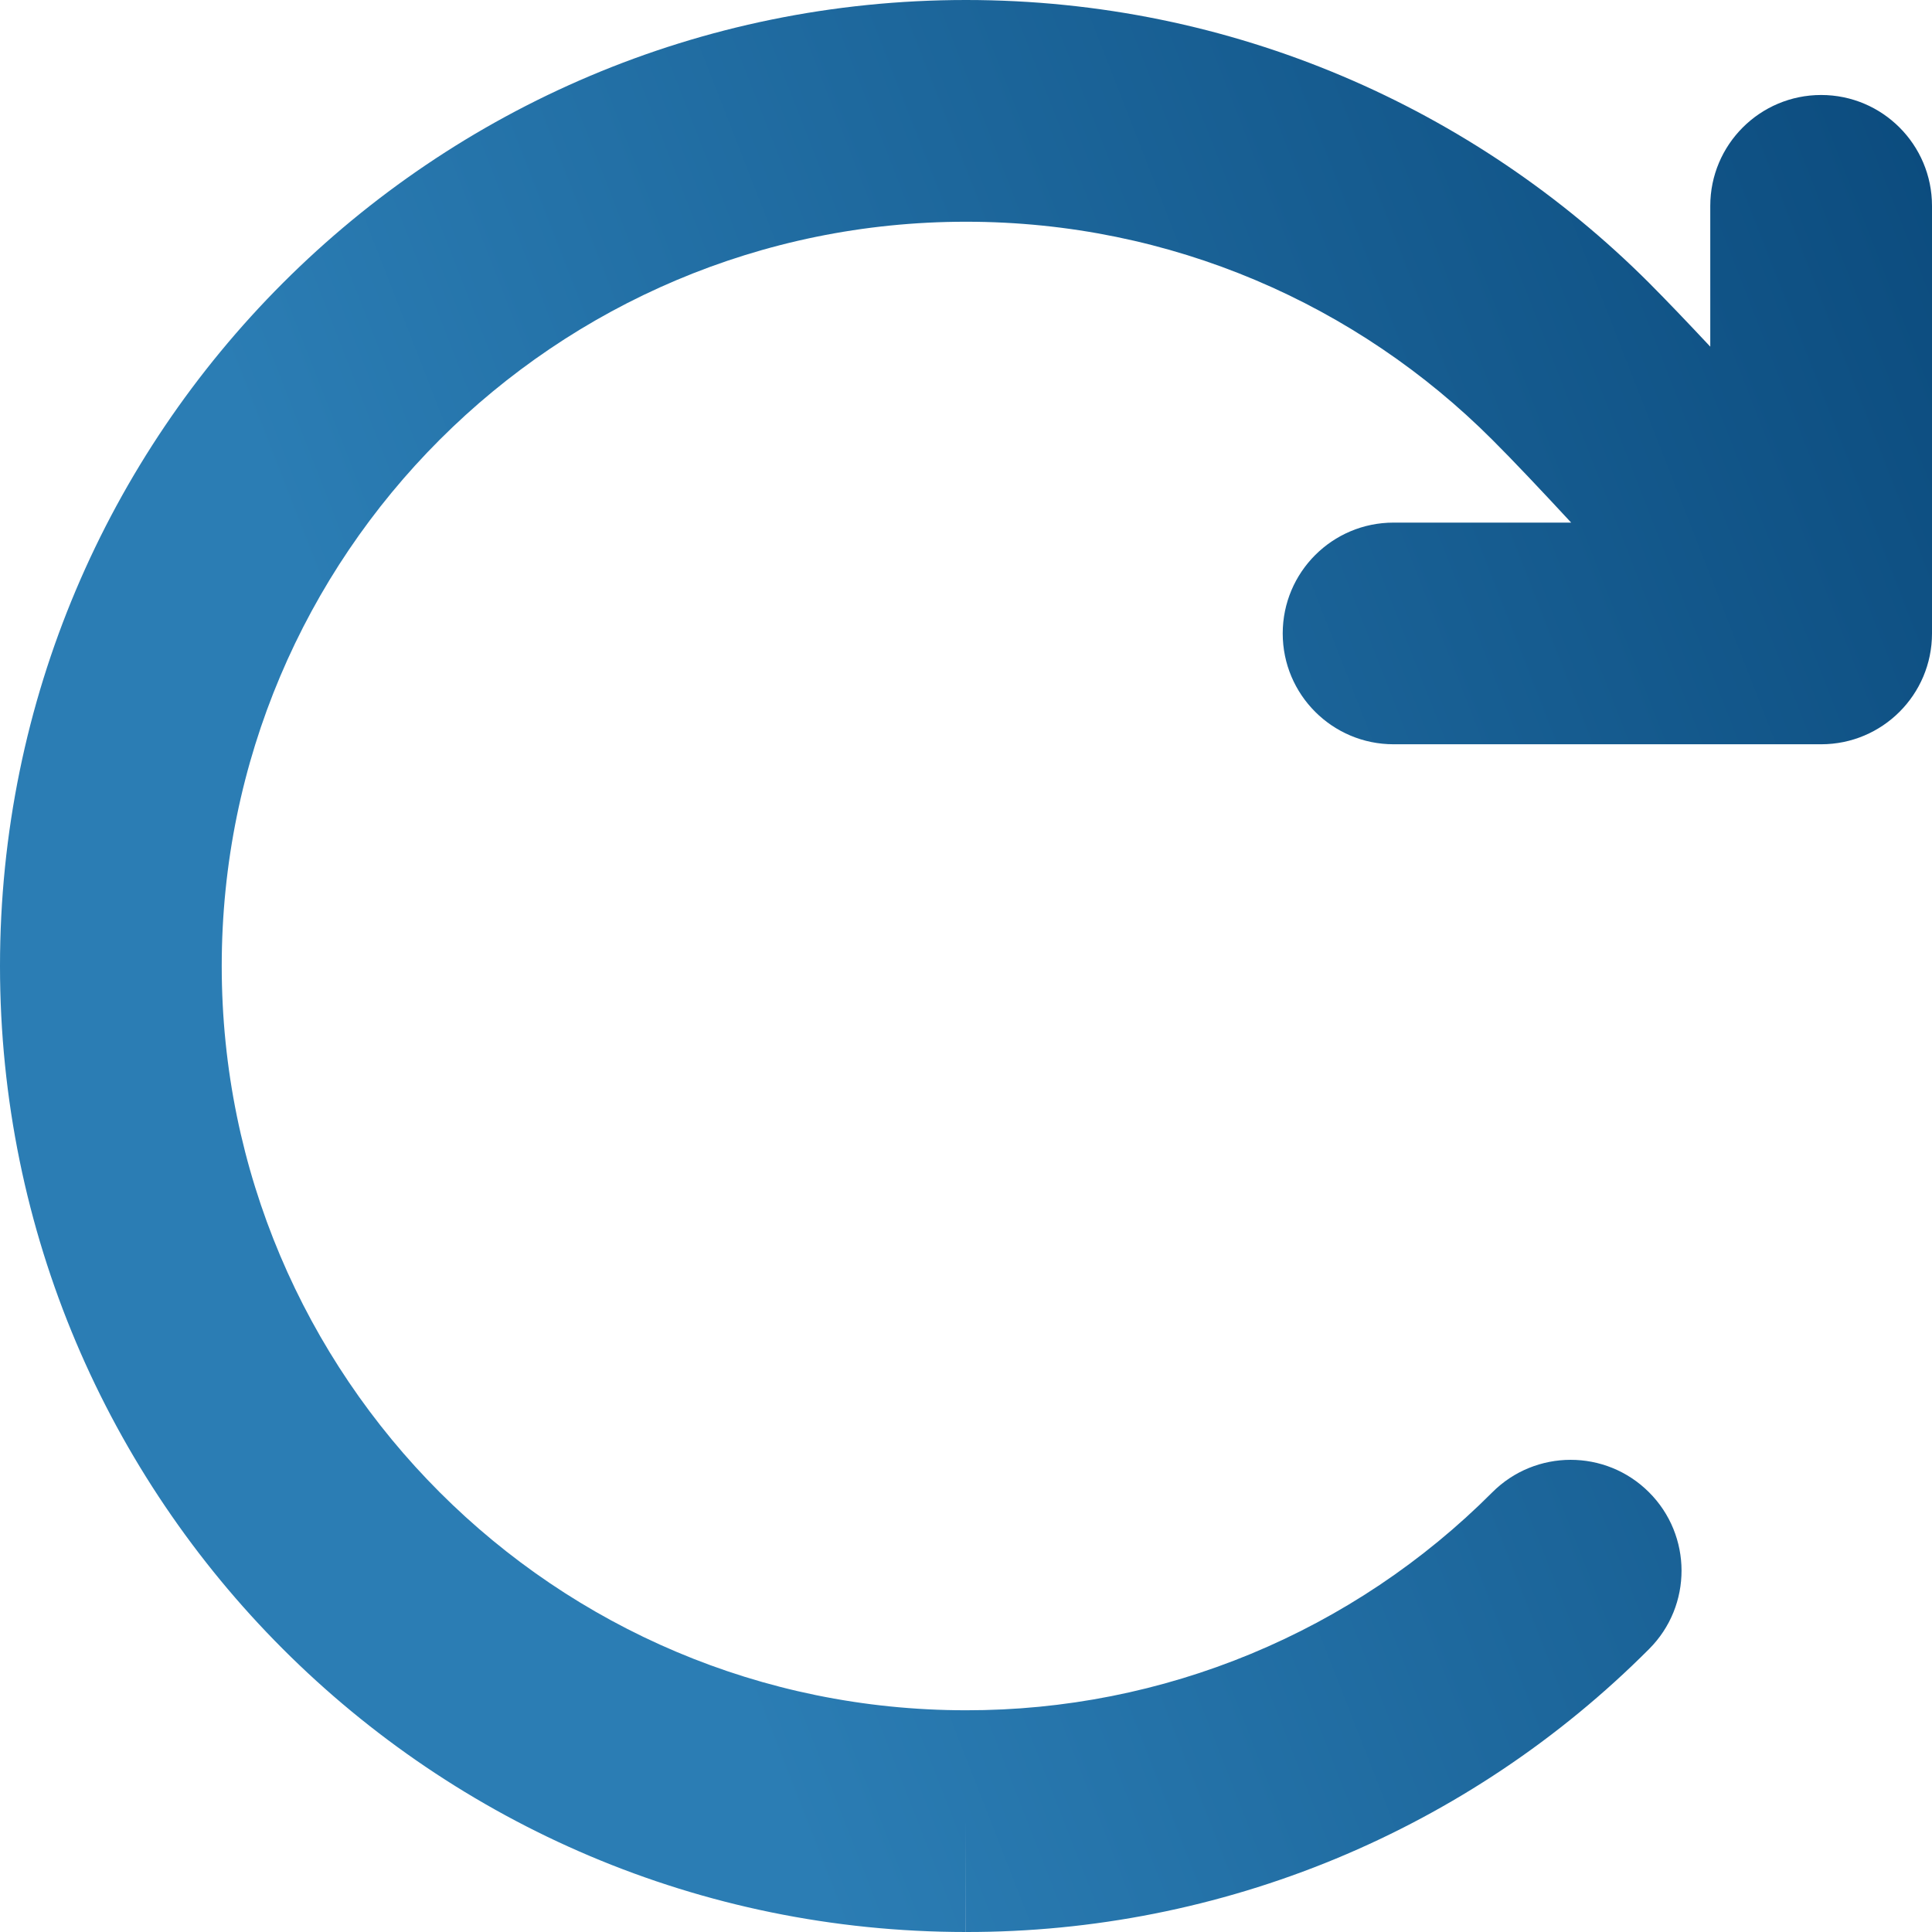 <svg xmlns="http://www.w3.org/2000/svg" viewBox="0 0 30 30" fill="none">
	<path fill-rule="evenodd" clip-rule="evenodd" d="M15 3.443C8.617 3.443 3.443 8.617 3.443 15C3.443 21.383 8.617 26.557 15 26.557L15.002 26.557C16.52 26.559 18.022 26.262 19.424 25.681C20.826 25.1 22.099 24.248 23.171 23.174C23.842 22.501 24.932 22.499 25.605 23.171C26.278 23.842 26.28 24.932 25.608 25.605C24.216 27.001 22.563 28.107 20.742 28.862C18.921 29.616 16.969 30.003 14.998 30L15 28.279V30C14.999 30 14.998 30 14.998 30C6.715 29.999 0 23.283 0 15C0 6.716 6.716 0 15 0C19.141 0 22.894 1.681 25.607 4.393L25.607 4.393C25.875 4.662 26.205 5.007 26.557 5.383L26.557 3.197C26.557 2.246 27.328 1.475 28.279 1.475C29.229 1.475 30 2.246 30 3.197L30 9.836C30 10.787 29.229 11.557 28.279 11.557L21.639 11.557C20.689 11.557 19.918 10.787 19.918 9.836C19.918 8.885 20.689 8.115 21.639 8.115L24.397 8.115C23.931 7.612 23.495 7.15 23.172 6.828C23.172 6.828 23.172 6.828 23.172 6.828M15 3.443C18.191 3.443 21.078 4.734 23.172 6.828Z" fill="url(#paint0_linear_372_68)"/>
	<defs>
		<linearGradient id="paint0_linear_372_68" x1="35.137" y1="-9.013" x2="2.655" y2="3.675" gradientUnits="userSpaceOnUse">
			<stop stop-color="#013B6C"/>
			<stop offset="1" stop-color="#2B7DB4"/>
		</linearGradient>
	</defs>
</svg>